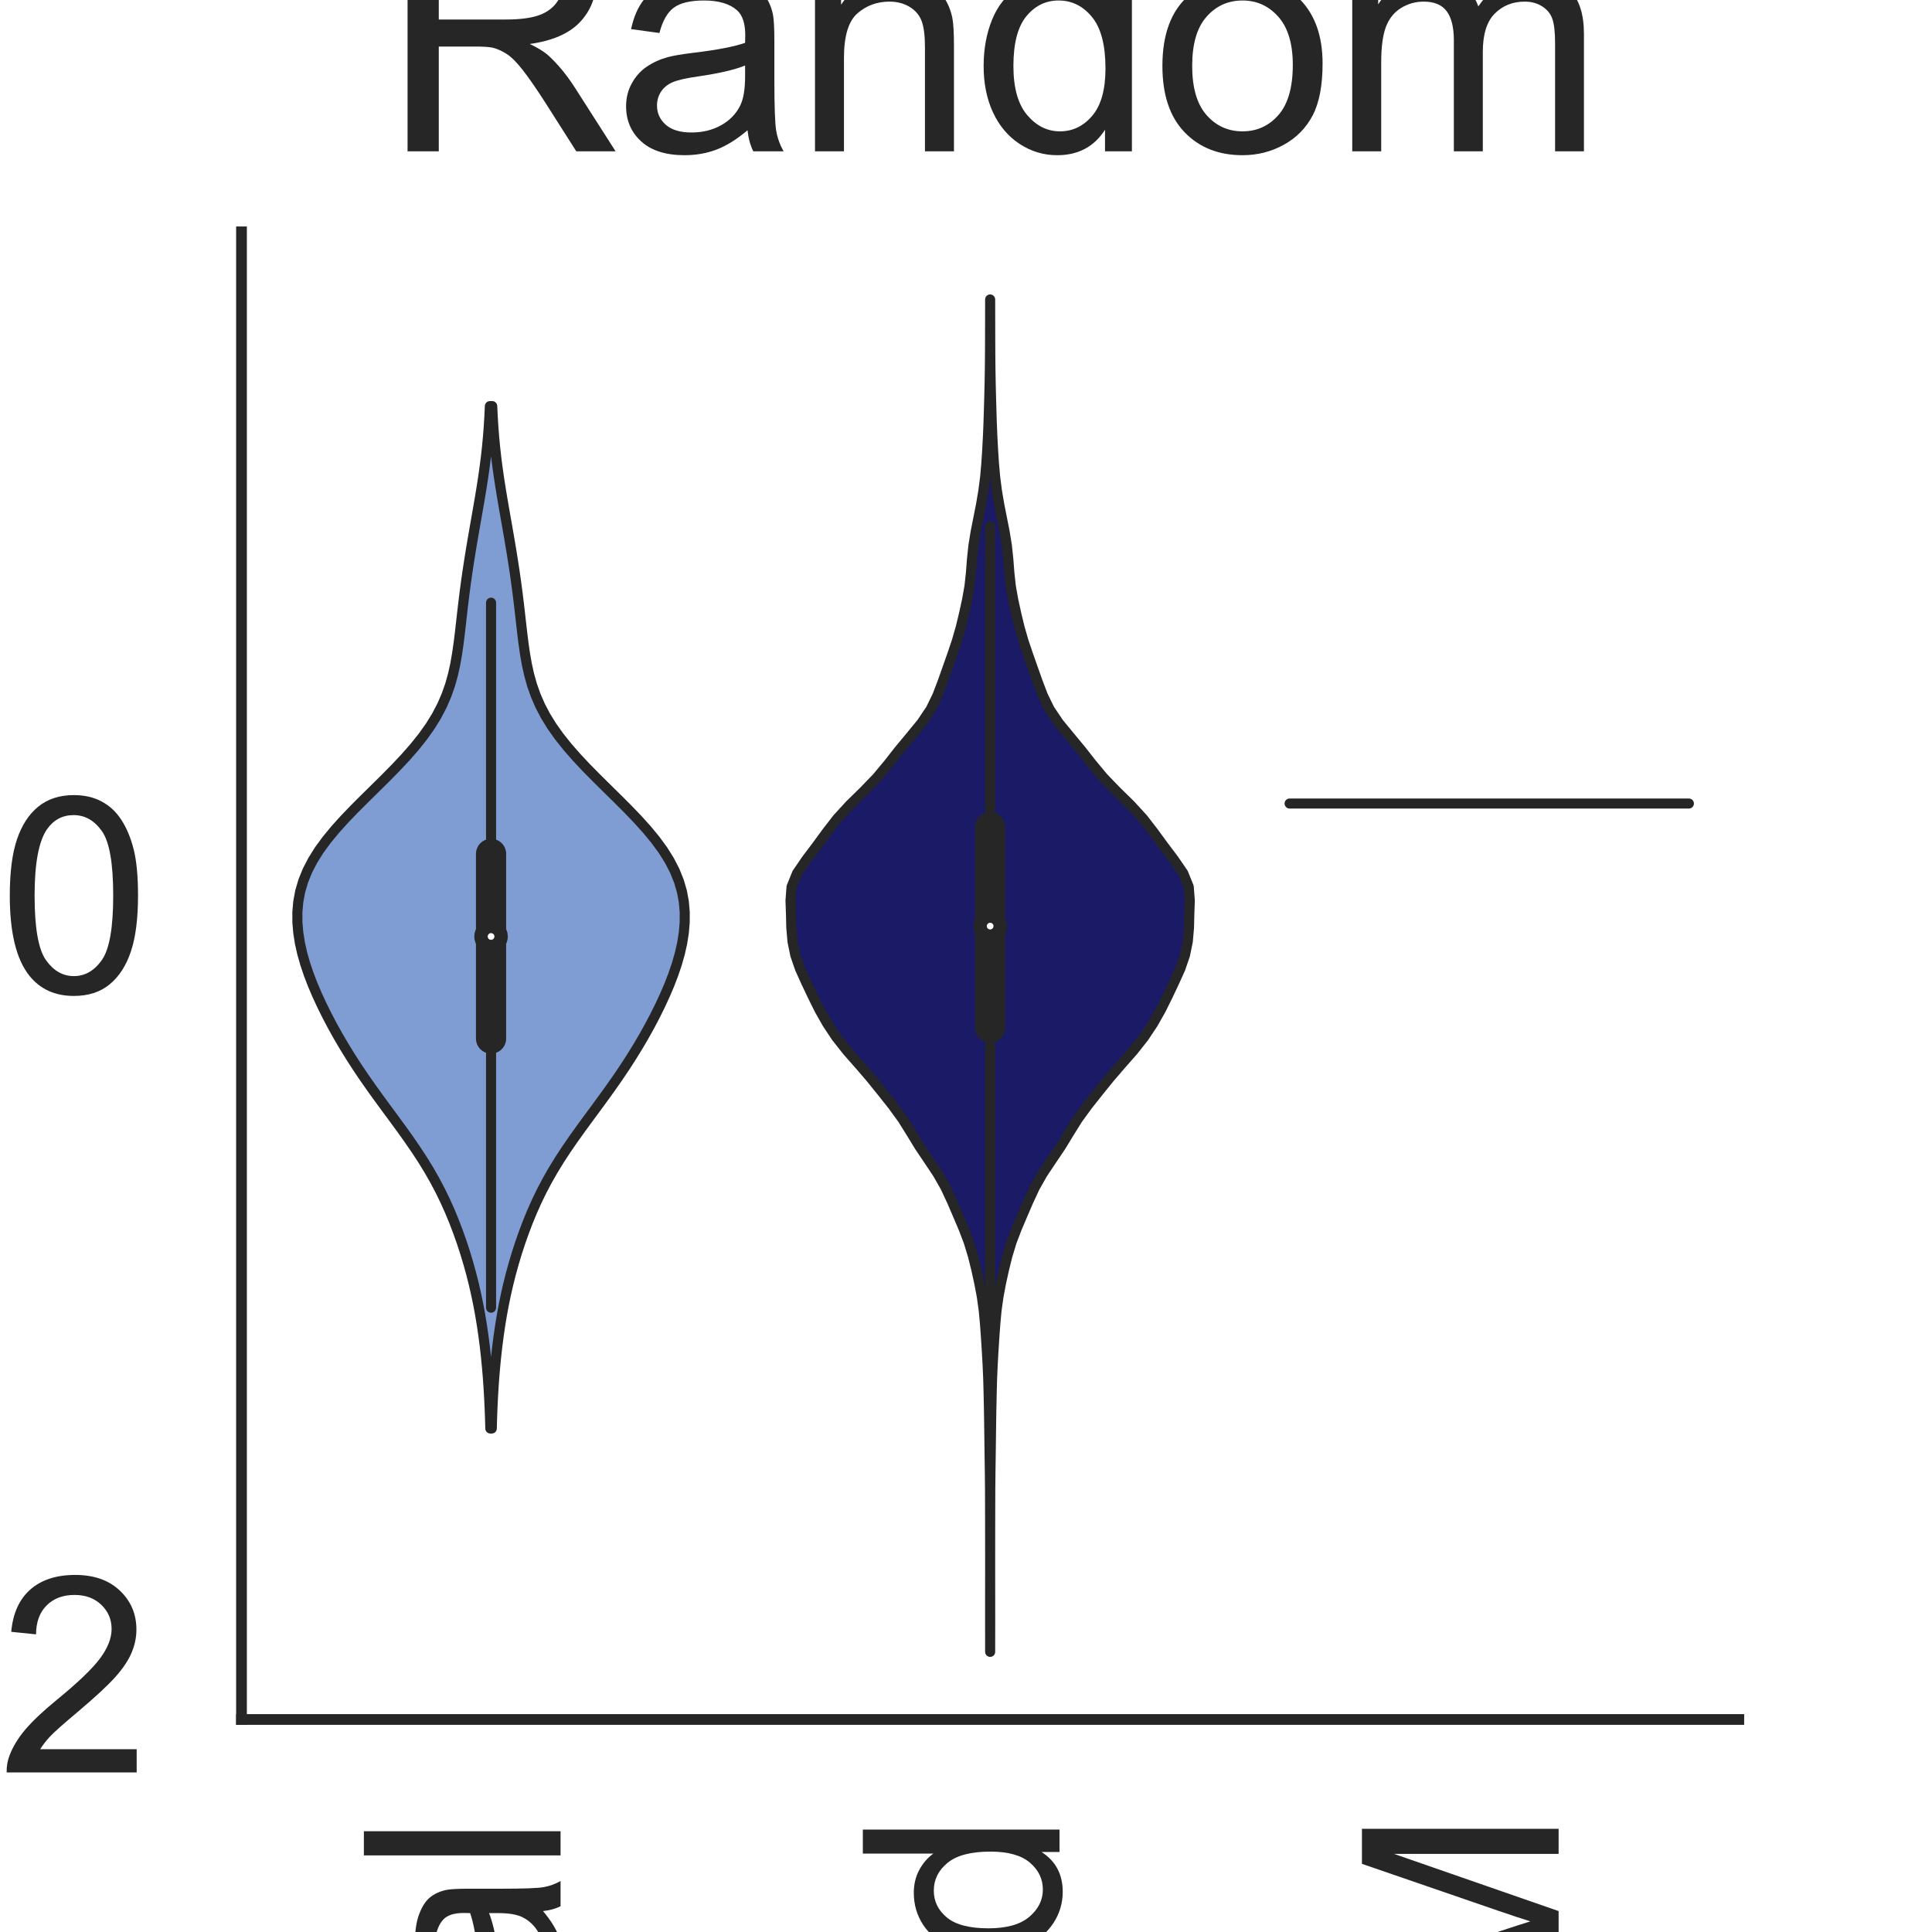 <?xml version="1.0" encoding="utf-8" standalone="no"?>
<!DOCTYPE svg PUBLIC "-//W3C//DTD SVG 1.1//EN"
  "http://www.w3.org/Graphics/SVG/1.1/DTD/svg11.dtd">
<svg height="144pt" version="1.1" viewBox="0 0 144 144" width="144pt" xmlns="http://www.w3.org/2000/svg" xmlns:xlink="http://www.w3.org/1999/xlink">
 <defs>
  <style type="text/css">*{stroke-linecap:butt;stroke-linejoin:round;}</style>
 </defs>
 <g id="figure_1">
  <g id="patch_1">
   <path d="M 0 144 
L 144 144 
L 144 0 
L 0 0 
z
" style="fill:#ffffff;"/>
  </g>
  <g id="axes_1">
   <g id="patch_2">
    <path d="M 18 128.16 
L 129.6 128.16 
L 129.6 17.28 
L 18 17.28 
z
" style="fill:#ffffff;"/>
   </g>
   <g id="matplotlib.axis_1">
    <g id="xtick_1">
     <g id="text_1">
      <!-- Original -->
      <g style="fill:#262626;" transform="translate(41.781 204.072)rotate(-90)scale(0.2 -0.2)">
       <defs>
        <path d="M 309 2231 
Q 309 3372 921 4017 
Q 1534 4663 2503 4663 
Q 3138 4663 3647 4359 
Q 4156 4056 4423 3514 
Q 4691 2972 4691 2284 
Q 4691 1588 4409 1038 
Q 4128 488 3612 205 
Q 3097 -78 2500 -78 
Q 1853 -78 1343 234 
Q 834 547 571 1087 
Q 309 1628 309 2231 
z
M 934 2222 
Q 934 1394 1379 917 
Q 1825 441 2497 441 
Q 3181 441 3623 922 
Q 4066 1403 4066 2288 
Q 4066 2847 3877 3264 
Q 3688 3681 3323 3911 
Q 2959 4141 2506 4141 
Q 1863 4141 1398 3698 
Q 934 3256 934 2222 
z
" id="ArialMT-4f" transform="scale(0.016)"/>
        <path d="M 416 0 
L 416 3319 
L 922 3319 
L 922 2816 
Q 1116 3169 1280 3281 
Q 1444 3394 1641 3394 
Q 1925 3394 2219 3213 
L 2025 2691 
Q 1819 2813 1613 2813 
Q 1428 2813 1281 2702 
Q 1134 2591 1072 2394 
Q 978 2094 978 1738 
L 978 0 
L 416 0 
z
" id="ArialMT-72" transform="scale(0.016)"/>
        <path d="M 425 3934 
L 425 4581 
L 988 4581 
L 988 3934 
L 425 3934 
z
M 425 0 
L 425 3319 
L 988 3319 
L 988 0 
L 425 0 
z
" id="ArialMT-69" transform="scale(0.016)"/>
        <path d="M 319 -275 
L 866 -356 
Q 900 -609 1056 -725 
Q 1266 -881 1628 -881 
Q 2019 -881 2231 -725 
Q 2444 -569 2519 -288 
Q 2563 -116 2559 434 
Q 2191 0 1641 0 
Q 956 0 581 494 
Q 206 988 206 1678 
Q 206 2153 378 2554 
Q 550 2956 876 3175 
Q 1203 3394 1644 3394 
Q 2231 3394 2613 2919 
L 2613 3319 
L 3131 3319 
L 3131 450 
Q 3131 -325 2973 -648 
Q 2816 -972 2473 -1159 
Q 2131 -1347 1631 -1347 
Q 1038 -1347 672 -1080 
Q 306 -813 319 -275 
z
M 784 1719 
Q 784 1066 1043 766 
Q 1303 466 1694 466 
Q 2081 466 2343 764 
Q 2606 1063 2606 1700 
Q 2606 2309 2336 2618 
Q 2066 2928 1684 2928 
Q 1309 2928 1046 2623 
Q 784 2319 784 1719 
z
" id="ArialMT-67" transform="scale(0.016)"/>
        <path d="M 422 0 
L 422 3319 
L 928 3319 
L 928 2847 
Q 1294 3394 1984 3394 
Q 2284 3394 2536 3286 
Q 2788 3178 2913 3003 
Q 3038 2828 3088 2588 
Q 3119 2431 3119 2041 
L 3119 0 
L 2556 0 
L 2556 2019 
Q 2556 2363 2490 2533 
Q 2425 2703 2258 2804 
Q 2091 2906 1866 2906 
Q 1506 2906 1245 2678 
Q 984 2450 984 1813 
L 984 0 
L 422 0 
z
" id="ArialMT-6e" transform="scale(0.016)"/>
        <path d="M 2588 409 
Q 2275 144 1986 34 
Q 1697 -75 1366 -75 
Q 819 -75 525 192 
Q 231 459 231 875 
Q 231 1119 342 1320 
Q 453 1522 633 1644 
Q 813 1766 1038 1828 
Q 1203 1872 1538 1913 
Q 2219 1994 2541 2106 
Q 2544 2222 2544 2253 
Q 2544 2597 2384 2738 
Q 2169 2928 1744 2928 
Q 1347 2928 1158 2789 
Q 969 2650 878 2297 
L 328 2372 
Q 403 2725 575 2942 
Q 747 3159 1072 3276 
Q 1397 3394 1825 3394 
Q 2250 3394 2515 3294 
Q 2781 3194 2906 3042 
Q 3031 2891 3081 2659 
Q 3109 2516 3109 2141 
L 3109 1391 
Q 3109 606 3145 398 
Q 3181 191 3288 0 
L 2700 0 
Q 2613 175 2588 409 
z
M 2541 1666 
Q 2234 1541 1622 1453 
Q 1275 1403 1131 1340 
Q 988 1278 909 1158 
Q 831 1038 831 891 
Q 831 666 1001 516 
Q 1172 366 1500 366 
Q 1825 366 2078 508 
Q 2331 650 2450 897 
Q 2541 1088 2541 1459 
L 2541 1666 
z
" id="ArialMT-61" transform="scale(0.016)"/>
        <path d="M 409 0 
L 409 4581 
L 972 4581 
L 972 0 
L 409 0 
z
" id="ArialMT-6c" transform="scale(0.016)"/>
       </defs>
       <use xlink:href="#ArialMT-4f"/>
       <use x="77.783" xlink:href="#ArialMT-72"/>
       <use x="111.084" xlink:href="#ArialMT-69"/>
       <use x="133.301" xlink:href="#ArialMT-67"/>
       <use x="188.916" xlink:href="#ArialMT-69"/>
       <use x="211.133" xlink:href="#ArialMT-6e"/>
       <use x="266.748" xlink:href="#ArialMT-61"/>
       <use x="322.363" xlink:href="#ArialMT-6c"/>
      </g>
     </g>
    </g>
    <g id="xtick_2">
     <g id="text_2">
      <!-- Mutated -->
      <g style="fill:#262626;" transform="translate(78.97 207.419)rotate(-90)scale(0.2 -0.2)">
       <defs>
        <path d="M 475 0 
L 475 4581 
L 1388 4581 
L 2472 1338 
Q 2622 884 2691 659 
Q 2769 909 2934 1394 
L 4031 4581 
L 4847 4581 
L 4847 0 
L 4263 0 
L 4263 3834 
L 2931 0 
L 2384 0 
L 1059 3900 
L 1059 0 
L 475 0 
z
" id="ArialMT-4d" transform="scale(0.016)"/>
        <path d="M 2597 0 
L 2597 488 
Q 2209 -75 1544 -75 
Q 1250 -75 995 37 
Q 741 150 617 320 
Q 494 491 444 738 
Q 409 903 409 1263 
L 409 3319 
L 972 3319 
L 972 1478 
Q 972 1038 1006 884 
Q 1059 663 1231 536 
Q 1403 409 1656 409 
Q 1909 409 2131 539 
Q 2353 669 2445 892 
Q 2538 1116 2538 1541 
L 2538 3319 
L 3100 3319 
L 3100 0 
L 2597 0 
z
" id="ArialMT-75" transform="scale(0.016)"/>
        <path d="M 1650 503 
L 1731 6 
Q 1494 -44 1306 -44 
Q 1000 -44 831 53 
Q 663 150 594 308 
Q 525 466 525 972 
L 525 2881 
L 113 2881 
L 113 3319 
L 525 3319 
L 525 4141 
L 1084 4478 
L 1084 3319 
L 1650 3319 
L 1650 2881 
L 1084 2881 
L 1084 941 
Q 1084 700 1114 631 
Q 1144 563 1211 522 
Q 1278 481 1403 481 
Q 1497 481 1650 503 
z
" id="ArialMT-74" transform="scale(0.016)"/>
        <path d="M 2694 1069 
L 3275 997 
Q 3138 488 2766 206 
Q 2394 -75 1816 -75 
Q 1088 -75 661 373 
Q 234 822 234 1631 
Q 234 2469 665 2931 
Q 1097 3394 1784 3394 
Q 2450 3394 2872 2941 
Q 3294 2488 3294 1666 
Q 3294 1616 3291 1516 
L 816 1516 
Q 847 969 1125 678 
Q 1403 388 1819 388 
Q 2128 388 2347 550 
Q 2566 713 2694 1069 
z
M 847 1978 
L 2700 1978 
Q 2663 2397 2488 2606 
Q 2219 2931 1791 2931 
Q 1403 2931 1139 2672 
Q 875 2413 847 1978 
z
" id="ArialMT-65" transform="scale(0.016)"/>
        <path d="M 2575 0 
L 2575 419 
Q 2259 -75 1647 -75 
Q 1250 -75 917 144 
Q 584 363 401 755 
Q 219 1147 219 1656 
Q 219 2153 384 2558 
Q 550 2963 881 3178 
Q 1213 3394 1622 3394 
Q 1922 3394 2156 3267 
Q 2391 3141 2538 2938 
L 2538 4581 
L 3097 4581 
L 3097 0 
L 2575 0 
z
M 797 1656 
Q 797 1019 1065 703 
Q 1334 388 1700 388 
Q 2069 388 2326 689 
Q 2584 991 2584 1609 
Q 2584 2291 2321 2609 
Q 2059 2928 1675 2928 
Q 1300 2928 1048 2622 
Q 797 2316 797 1656 
z
" id="ArialMT-64" transform="scale(0.016)"/>
       </defs>
       <use xlink:href="#ArialMT-4d"/>
       <use x="83.301" xlink:href="#ArialMT-75"/>
       <use x="138.916" xlink:href="#ArialMT-74"/>
       <use x="166.699" xlink:href="#ArialMT-61"/>
       <use x="222.314" xlink:href="#ArialMT-74"/>
       <use x="250.098" xlink:href="#ArialMT-65"/>
       <use x="305.713" xlink:href="#ArialMT-64"/>
      </g>
     </g>
    </g>
    <g id="xtick_3">
     <g id="text_3">
      <!-- STORM -->
      <g style="fill:#262626;" transform="translate(116.17 207.026)rotate(-90)scale(0.2 -0.2)">
       <defs>
        <path d="M 288 1472 
L 859 1522 
Q 900 1178 1048 958 
Q 1197 738 1509 602 
Q 1822 466 2213 466 
Q 2559 466 2825 569 
Q 3091 672 3220 851 
Q 3350 1031 3350 1244 
Q 3350 1459 3225 1620 
Q 3100 1781 2813 1891 
Q 2628 1963 1997 2114 
Q 1366 2266 1113 2400 
Q 784 2572 623 2826 
Q 463 3081 463 3397 
Q 463 3744 659 4045 
Q 856 4347 1234 4503 
Q 1613 4659 2075 4659 
Q 2584 4659 2973 4495 
Q 3363 4331 3572 4012 
Q 3781 3694 3797 3291 
L 3216 3247 
Q 3169 3681 2898 3903 
Q 2628 4125 2100 4125 
Q 1550 4125 1298 3923 
Q 1047 3722 1047 3438 
Q 1047 3191 1225 3031 
Q 1400 2872 2139 2705 
Q 2878 2538 3153 2413 
Q 3553 2228 3743 1945 
Q 3934 1663 3934 1294 
Q 3934 928 3725 604 
Q 3516 281 3123 101 
Q 2731 -78 2241 -78 
Q 1619 -78 1198 103 
Q 778 284 539 648 
Q 300 1013 288 1472 
z
" id="ArialMT-53" transform="scale(0.016)"/>
        <path d="M 1659 0 
L 1659 4041 
L 150 4041 
L 150 4581 
L 3781 4581 
L 3781 4041 
L 2266 4041 
L 2266 0 
L 1659 0 
z
" id="ArialMT-54" transform="scale(0.016)"/>
        <path d="M 503 0 
L 503 4581 
L 2534 4581 
Q 3147 4581 3465 4457 
Q 3784 4334 3975 4021 
Q 4166 3709 4166 3331 
Q 4166 2844 3850 2509 
Q 3534 2175 2875 2084 
Q 3116 1969 3241 1856 
Q 3506 1613 3744 1247 
L 4541 0 
L 3778 0 
L 3172 953 
Q 2906 1366 2734 1584 
Q 2563 1803 2427 1890 
Q 2291 1978 2150 2013 
Q 2047 2034 1813 2034 
L 1109 2034 
L 1109 0 
L 503 0 
z
M 1109 2559 
L 2413 2559 
Q 2828 2559 3062 2645 
Q 3297 2731 3419 2920 
Q 3541 3109 3541 3331 
Q 3541 3656 3305 3865 
Q 3069 4075 2559 4075 
L 1109 4075 
L 1109 2559 
z
" id="ArialMT-52" transform="scale(0.016)"/>
       </defs>
       <use xlink:href="#ArialMT-53"/>
       <use x="66.699" xlink:href="#ArialMT-54"/>
       <use x="126.033" xlink:href="#ArialMT-4f"/>
       <use x="203.816" xlink:href="#ArialMT-52"/>
       <use x="276.033" xlink:href="#ArialMT-4d"/>
      </g>
     </g>
    </g>
    <g id="text_4">
     <!-- Method -->
     <g style="fill:#262626;" transform="translate(40.448 225.735)scale(0.2 -0.2)">
      <defs>
       <path d="M 422 0 
L 422 4581 
L 984 4581 
L 984 2938 
Q 1378 3394 1978 3394 
Q 2347 3394 2619 3248 
Q 2891 3103 3008 2847 
Q 3125 2591 3125 2103 
L 3125 0 
L 2563 0 
L 2563 2103 
Q 2563 2525 2380 2717 
Q 2197 2909 1863 2909 
Q 1613 2909 1392 2779 
Q 1172 2650 1078 2428 
Q 984 2206 984 1816 
L 984 0 
L 422 0 
z
" id="ArialMT-68" transform="scale(0.016)"/>
       <path d="M 213 1659 
Q 213 2581 725 3025 
Q 1153 3394 1769 3394 
Q 2453 3394 2887 2945 
Q 3322 2497 3322 1706 
Q 3322 1066 3130 698 
Q 2938 331 2570 128 
Q 2203 -75 1769 -75 
Q 1072 -75 642 372 
Q 213 819 213 1659 
z
M 791 1659 
Q 791 1022 1069 705 
Q 1347 388 1769 388 
Q 2188 388 2466 706 
Q 2744 1025 2744 1678 
Q 2744 2294 2464 2611 
Q 2184 2928 1769 2928 
Q 1347 2928 1069 2612 
Q 791 2297 791 1659 
z
" id="ArialMT-6f" transform="scale(0.016)"/>
      </defs>
      <use xlink:href="#ArialMT-4d"/>
      <use x="83.301" xlink:href="#ArialMT-65"/>
      <use x="138.916" xlink:href="#ArialMT-74"/>
      <use x="166.699" xlink:href="#ArialMT-68"/>
      <use x="222.314" xlink:href="#ArialMT-6f"/>
      <use x="277.93" xlink:href="#ArialMT-64"/>
     </g>
    </g>
   </g>
   <g id="matplotlib.axis_2">
    <g id="ytick_1">
     <g id="text_5">
      <!-- −2 -->
      <g style="fill:#262626;" transform="translate(-11.803 132.106)scale(0.2 -0.2)">
       <defs>
        <path d="M 3381 1997 
L 356 1997 
L 356 2522 
L 3381 2522 
L 3381 1997 
z
" id="ArialMT-2212" transform="scale(0.016)"/>
        <path d="M 3222 541 
L 3222 0 
L 194 0 
Q 188 203 259 391 
Q 375 700 629 1000 
Q 884 1300 1366 1694 
Q 2113 2306 2375 2664 
Q 2638 3022 2638 3341 
Q 2638 3675 2398 3904 
Q 2159 4134 1775 4134 
Q 1369 4134 1125 3890 
Q 881 3647 878 3216 
L 300 3275 
Q 359 3922 746 4261 
Q 1134 4600 1788 4600 
Q 2447 4600 2831 4234 
Q 3216 3869 3216 3328 
Q 3216 3053 3103 2787 
Q 2991 2522 2730 2228 
Q 2469 1934 1863 1422 
Q 1356 997 1212 845 
Q 1069 694 975 541 
L 3222 541 
z
" id="ArialMT-32" transform="scale(0.016)"/>
       </defs>
       <use xlink:href="#ArialMT-2212"/>
       <use x="58.398" xlink:href="#ArialMT-32"/>
      </g>
     </g>
    </g>
    <g id="ytick_2">
     <g id="text_6">
      <!-- 0 -->
      <g style="fill:#262626;" transform="translate(-0.122 73.982)scale(0.2 -0.2)">
       <defs>
        <path d="M 266 2259 
Q 266 3072 433 3567 
Q 600 4063 929 4331 
Q 1259 4600 1759 4600 
Q 2128 4600 2406 4451 
Q 2684 4303 2865 4023 
Q 3047 3744 3150 3342 
Q 3253 2941 3253 2259 
Q 3253 1453 3087 958 
Q 2922 463 2592 192 
Q 2263 -78 1759 -78 
Q 1097 -78 719 397 
Q 266 969 266 2259 
z
M 844 2259 
Q 844 1131 1108 757 
Q 1372 384 1759 384 
Q 2147 384 2411 759 
Q 2675 1134 2675 2259 
Q 2675 3391 2411 3762 
Q 2147 4134 1753 4134 
Q 1366 4134 1134 3806 
Q 844 3388 844 2259 
z
" id="ArialMT-30" transform="scale(0.016)"/>
       </defs>
       <use xlink:href="#ArialMT-30"/>
      </g>
     </g>
    </g>
    <g id="text_7">
     <!-- Predictions -->
     <g style="fill:#262626;" transform="translate(-19.778 122.186)rotate(-90)scale(0.2 -0.2)">
      <defs>
       <path d="M 494 0 
L 494 4581 
L 2222 4581 
Q 2678 4581 2919 4538 
Q 3256 4481 3484 4323 
Q 3713 4166 3852 3881 
Q 3991 3597 3991 3256 
Q 3991 2672 3619 2267 
Q 3247 1863 2275 1863 
L 1100 1863 
L 1100 0 
L 494 0 
z
M 1100 2403 
L 2284 2403 
Q 2872 2403 3119 2622 
Q 3366 2841 3366 3238 
Q 3366 3525 3220 3729 
Q 3075 3934 2838 4000 
Q 2684 4041 2272 4041 
L 1100 4041 
L 1100 2403 
z
" id="ArialMT-50" transform="scale(0.016)"/>
       <path d="M 2588 1216 
L 3141 1144 
Q 3050 572 2676 248 
Q 2303 -75 1759 -75 
Q 1078 -75 664 370 
Q 250 816 250 1647 
Q 250 2184 428 2587 
Q 606 2991 970 3192 
Q 1334 3394 1763 3394 
Q 2303 3394 2647 3120 
Q 2991 2847 3088 2344 
L 2541 2259 
Q 2463 2594 2264 2762 
Q 2066 2931 1784 2931 
Q 1359 2931 1093 2626 
Q 828 2322 828 1663 
Q 828 994 1084 691 
Q 1341 388 1753 388 
Q 2084 388 2306 591 
Q 2528 794 2588 1216 
z
" id="ArialMT-63" transform="scale(0.016)"/>
       <path d="M 197 991 
L 753 1078 
Q 800 744 1014 566 
Q 1228 388 1613 388 
Q 2000 388 2187 545 
Q 2375 703 2375 916 
Q 2375 1106 2209 1216 
Q 2094 1291 1634 1406 
Q 1016 1563 777 1677 
Q 538 1791 414 1992 
Q 291 2194 291 2438 
Q 291 2659 392 2848 
Q 494 3038 669 3163 
Q 800 3259 1026 3326 
Q 1253 3394 1513 3394 
Q 1903 3394 2198 3281 
Q 2494 3169 2634 2976 
Q 2775 2784 2828 2463 
L 2278 2388 
Q 2241 2644 2061 2787 
Q 1881 2931 1553 2931 
Q 1166 2931 1000 2803 
Q 834 2675 834 2503 
Q 834 2394 903 2306 
Q 972 2216 1119 2156 
Q 1203 2125 1616 2013 
Q 2213 1853 2448 1751 
Q 2684 1650 2818 1456 
Q 2953 1263 2953 975 
Q 2953 694 2789 445 
Q 2625 197 2315 61 
Q 2006 -75 1616 -75 
Q 969 -75 630 194 
Q 291 463 197 991 
z
" id="ArialMT-73" transform="scale(0.016)"/>
      </defs>
      <use xlink:href="#ArialMT-50"/>
      <use x="66.699" xlink:href="#ArialMT-72"/>
      <use x="100" xlink:href="#ArialMT-65"/>
      <use x="155.615" xlink:href="#ArialMT-64"/>
      <use x="211.23" xlink:href="#ArialMT-69"/>
      <use x="233.447" xlink:href="#ArialMT-63"/>
      <use x="283.447" xlink:href="#ArialMT-74"/>
      <use x="311.23" xlink:href="#ArialMT-69"/>
      <use x="333.447" xlink:href="#ArialMT-6f"/>
      <use x="389.062" xlink:href="#ArialMT-6e"/>
      <use x="444.678" xlink:href="#ArialMT-73"/>
     </g>
    </g>
   </g>
   <g id="PolyCollection_1">
    <defs>
     <path d="M 36.654 -37.528 
L 36.546 -37.528 
L 36.524 -38.297 
L 36.495 -39.067 
L 36.458 -39.837 
L 36.413 -40.607 
L 36.358 -41.376 
L 36.293 -42.146 
L 36.217 -42.916 
L 36.13 -43.686 
L 36.03 -44.455 
L 35.917 -45.225 
L 35.79 -45.995 
L 35.648 -46.764 
L 35.488 -47.534 
L 35.312 -48.304 
L 35.117 -49.074 
L 34.904 -49.843 
L 34.673 -50.613 
L 34.422 -51.383 
L 34.15 -52.153 
L 33.858 -52.922 
L 33.541 -53.692 
L 33.197 -54.462 
L 32.824 -55.232 
L 32.419 -56.001 
L 31.98 -56.771 
L 31.508 -57.541 
L 31.005 -58.31 
L 30.476 -59.08 
L 29.926 -59.85 
L 29.363 -60.62 
L 28.795 -61.389 
L 28.231 -62.159 
L 27.677 -62.929 
L 27.138 -63.699 
L 26.62 -64.468 
L 26.123 -65.238 
L 25.649 -66.008 
L 25.198 -66.777 
L 24.77 -67.547 
L 24.365 -68.317 
L 23.984 -69.087 
L 23.628 -69.856 
L 23.301 -70.626 
L 23.005 -71.396 
L 22.746 -72.166 
L 22.527 -72.935 
L 22.354 -73.705 
L 22.232 -74.475 
L 22.167 -75.245 
L 22.164 -76.014 
L 22.231 -76.784 
L 22.373 -77.554 
L 22.598 -78.323 
L 22.908 -79.093 
L 23.305 -79.863 
L 23.787 -80.633 
L 24.35 -81.402 
L 24.985 -82.172 
L 25.679 -82.942 
L 26.419 -83.712 
L 27.188 -84.481 
L 27.971 -85.251 
L 28.749 -86.021 
L 29.507 -86.791 
L 30.229 -87.56 
L 30.903 -88.33 
L 31.517 -89.1 
L 32.064 -89.869 
L 32.539 -90.639 
L 32.942 -91.409 
L 33.276 -92.179 
L 33.547 -92.948 
L 33.762 -93.718 
L 33.932 -94.488 
L 34.067 -95.258 
L 34.178 -96.027 
L 34.274 -96.797 
L 34.362 -97.567 
L 34.449 -98.336 
L 34.539 -99.106 
L 34.634 -99.876 
L 34.737 -100.646 
L 34.847 -101.415 
L 34.965 -102.185 
L 35.088 -102.955 
L 35.217 -103.725 
L 35.35 -104.494 
L 35.485 -105.264 
L 35.62 -106.034 
L 35.753 -106.804 
L 35.88 -107.573 
L 36.001 -108.343 
L 36.111 -109.113 
L 36.21 -109.882 
L 36.296 -110.652 
L 36.369 -111.422 
L 36.429 -112.192 
L 36.476 -112.961 
L 36.513 -113.731 
L 36.687 -113.731 
L 36.687 -113.731 
L 36.724 -112.961 
L 36.771 -112.192 
L 36.831 -111.422 
L 36.904 -110.652 
L 36.99 -109.882 
L 37.089 -109.113 
L 37.199 -108.343 
L 37.32 -107.573 
L 37.447 -106.804 
L 37.58 -106.034 
L 37.715 -105.264 
L 37.85 -104.494 
L 37.983 -103.725 
L 38.112 -102.955 
L 38.235 -102.185 
L 38.353 -101.415 
L 38.463 -100.646 
L 38.566 -99.876 
L 38.661 -99.106 
L 38.751 -98.336 
L 38.838 -97.567 
L 38.926 -96.797 
L 39.022 -96.027 
L 39.133 -95.258 
L 39.268 -94.488 
L 39.438 -93.718 
L 39.653 -92.948 
L 39.924 -92.179 
L 40.258 -91.409 
L 40.661 -90.639 
L 41.136 -89.869 
L 41.683 -89.1 
L 42.297 -88.33 
L 42.971 -87.56 
L 43.693 -86.791 
L 44.451 -86.021 
L 45.229 -85.251 
L 46.012 -84.481 
L 46.781 -83.712 
L 47.521 -82.942 
L 48.215 -82.172 
L 48.85 -81.402 
L 49.413 -80.633 
L 49.895 -79.863 
L 50.292 -79.093 
L 50.602 -78.323 
L 50.827 -77.554 
L 50.969 -76.784 
L 51.036 -76.014 
L 51.033 -75.245 
L 50.968 -74.475 
L 50.846 -73.705 
L 50.673 -72.935 
L 50.454 -72.166 
L 50.195 -71.396 
L 49.899 -70.626 
L 49.572 -69.856 
L 49.216 -69.087 
L 48.835 -68.317 
L 48.43 -67.547 
L 48.002 -66.777 
L 47.551 -66.008 
L 47.077 -65.238 
L 46.58 -64.468 
L 46.062 -63.699 
L 45.523 -62.929 
L 44.969 -62.159 
L 44.405 -61.389 
L 43.837 -60.62 
L 43.274 -59.85 
L 42.724 -59.08 
L 42.195 -58.31 
L 41.692 -57.541 
L 41.22 -56.771 
L 40.781 -56.001 
L 40.376 -55.232 
L 40.003 -54.462 
L 39.659 -53.692 
L 39.342 -52.922 
L 39.05 -52.153 
L 38.778 -51.383 
L 38.527 -50.613 
L 38.296 -49.843 
L 38.083 -49.074 
L 37.888 -48.304 
L 37.712 -47.534 
L 37.552 -46.764 
L 37.41 -45.995 
L 37.283 -45.225 
L 37.17 -44.455 
L 37.07 -43.686 
L 36.983 -42.916 
L 36.907 -42.146 
L 36.842 -41.376 
L 36.787 -40.607 
L 36.742 -39.837 
L 36.705 -39.067 
L 36.676 -38.297 
L 36.654 -37.528 
z
" id="m337bb7b3a8" style="stroke:#262626;stroke-width:0.75;"/>
    </defs>
    <g clip-path="url(#pca6f46a789)">
     <use style="fill:#7f9dd2;stroke:#262626;stroke-width:0.75;" x="0" xlink:href="#m337bb7b3a8" y="144"/>
    </g>
   </g>
   <g id="PolyCollection_2">
    <defs>
     <path d="M 73.8 -20.88 
L 73.8 -20.88 
L 73.799 -21.898 
L 73.797 -22.916 
L 73.797 -23.935 
L 73.798 -24.953 
L 73.799 -25.971 
L 73.8 -26.989 
L 73.8 -28.007 
L 73.799 -29.025 
L 73.798 -30.044 
L 73.796 -31.062 
L 73.794 -32.08 
L 73.79 -33.098 
L 73.78 -34.116 
L 73.765 -35.135 
L 73.751 -36.153 
L 73.738 -37.171 
L 73.724 -38.189 
L 73.706 -39.207 
L 73.684 -40.225 
L 73.656 -41.244 
L 73.612 -42.262 
L 73.555 -43.28 
L 73.49 -44.298 
L 73.417 -45.316 
L 73.322 -46.335 
L 73.181 -47.353 
L 72.99 -48.371 
L 72.766 -49.389 
L 72.513 -50.407 
L 72.204 -51.425 
L 71.816 -52.444 
L 71.384 -53.462 
L 70.945 -54.48 
L 70.471 -55.498 
L 69.895 -56.516 
L 69.215 -57.535 
L 68.53 -58.553 
L 67.909 -59.571 
L 67.275 -60.589 
L 66.534 -61.607 
L 65.728 -62.625 
L 64.905 -63.644 
L 64.03 -64.662 
L 63.134 -65.68 
L 62.331 -66.698 
L 61.656 -67.716 
L 61.078 -68.735 
L 60.573 -69.753 
L 60.091 -70.771 
L 59.63 -71.789 
L 59.278 -72.807 
L 59.069 -73.825 
L 58.98 -74.844 
L 58.955 -75.862 
L 58.92 -76.88 
L 58.997 -77.898 
L 59.409 -78.916 
L 60.107 -79.935 
L 60.875 -80.953 
L 61.619 -81.971 
L 62.406 -82.989 
L 63.338 -84.007 
L 64.378 -85.025 
L 65.361 -86.044 
L 66.209 -87.062 
L 67.007 -88.08 
L 67.851 -89.098 
L 68.687 -90.116 
L 69.372 -91.135 
L 69.867 -92.153 
L 70.255 -93.171 
L 70.616 -94.189 
L 70.975 -95.207 
L 71.318 -96.225 
L 71.61 -97.244 
L 71.855 -98.262 
L 72.078 -99.28 
L 72.259 -100.298 
L 72.369 -101.316 
L 72.447 -102.335 
L 72.556 -103.353 
L 72.722 -104.371 
L 72.924 -105.389 
L 73.124 -106.407 
L 73.296 -107.425 
L 73.427 -108.444 
L 73.517 -109.462 
L 73.583 -110.48 
L 73.637 -111.498 
L 73.679 -112.516 
L 73.71 -113.535 
L 73.739 -114.553 
L 73.763 -115.571 
L 73.78 -116.589 
L 73.789 -117.607 
L 73.794 -118.625 
L 73.796 -119.644 
L 73.798 -120.662 
L 73.8 -121.68 
L 73.8 -121.68 
L 73.8 -121.68 
L 73.802 -120.662 
L 73.804 -119.644 
L 73.806 -118.625 
L 73.811 -117.607 
L 73.82 -116.589 
L 73.837 -115.571 
L 73.861 -114.553 
L 73.89 -113.535 
L 73.921 -112.516 
L 73.963 -111.498 
L 74.017 -110.48 
L 74.083 -109.462 
L 74.173 -108.444 
L 74.304 -107.425 
L 74.476 -106.407 
L 74.676 -105.389 
L 74.878 -104.371 
L 75.044 -103.353 
L 75.153 -102.335 
L 75.231 -101.316 
L 75.341 -100.298 
L 75.522 -99.28 
L 75.745 -98.262 
L 75.99 -97.244 
L 76.282 -96.225 
L 76.625 -95.207 
L 76.984 -94.189 
L 77.345 -93.171 
L 77.733 -92.153 
L 78.228 -91.135 
L 78.913 -90.116 
L 79.749 -89.098 
L 80.593 -88.08 
L 81.391 -87.062 
L 82.239 -86.044 
L 83.222 -85.025 
L 84.262 -84.007 
L 85.194 -82.989 
L 85.981 -81.971 
L 86.725 -80.953 
L 87.493 -79.935 
L 88.191 -78.916 
L 88.603 -77.898 
L 88.68 -76.88 
L 88.645 -75.862 
L 88.62 -74.844 
L 88.531 -73.825 
L 88.322 -72.807 
L 87.97 -71.789 
L 87.509 -70.771 
L 87.027 -69.753 
L 86.522 -68.735 
L 85.944 -67.716 
L 85.269 -66.698 
L 84.466 -65.68 
L 83.57 -64.662 
L 82.695 -63.644 
L 81.872 -62.625 
L 81.066 -61.607 
L 80.325 -60.589 
L 79.691 -59.571 
L 79.07 -58.553 
L 78.385 -57.535 
L 77.705 -56.516 
L 77.129 -55.498 
L 76.655 -54.48 
L 76.216 -53.462 
L 75.784 -52.444 
L 75.396 -51.425 
L 75.087 -50.407 
L 74.834 -49.389 
L 74.61 -48.371 
L 74.419 -47.353 
L 74.278 -46.335 
L 74.183 -45.316 
L 74.11 -44.298 
L 74.045 -43.28 
L 73.988 -42.262 
L 73.944 -41.244 
L 73.916 -40.225 
L 73.894 -39.207 
L 73.876 -38.189 
L 73.862 -37.171 
L 73.849 -36.153 
L 73.835 -35.135 
L 73.82 -34.116 
L 73.81 -33.098 
L 73.806 -32.08 
L 73.804 -31.062 
L 73.802 -30.044 
L 73.801 -29.025 
L 73.8 -28.007 
L 73.8 -26.989 
L 73.801 -25.971 
L 73.802 -24.953 
L 73.803 -23.935 
L 73.803 -22.916 
L 73.801 -21.898 
L 73.8 -20.88 
z
" id="m33646c0e4f" style="stroke:#262626;stroke-width:0.75;"/>
    </defs>
    <g clip-path="url(#pca6f46a789)">
     <use style="fill:#1a1a66;stroke:#262626;stroke-width:0.75;" x="0" xlink:href="#m33646c0e4f" y="144"/>
    </g>
   </g>
   <g id="line2d_1">
    <path clip-path="url(#pca6f46a789)" d="M 36.6 97.466 
L 36.6 44.921 
" style="fill:none;stroke:#262626;stroke-linecap:round;stroke-width:0.75;"/>
   </g>
   <g id="line2d_2">
    <path clip-path="url(#pca6f46a789)" d="M 36.6 77.405 
L 36.6 63.643 
" style="fill:none;stroke:#262626;stroke-linecap:round;stroke-width:2.25;"/>
   </g>
   <g id="line2d_3">
    <path clip-path="url(#pca6f46a789)" d="M 73.8 99.012 
L 73.8 39.224 
" style="fill:none;stroke:#262626;stroke-linecap:round;stroke-width:0.75;"/>
   </g>
   <g id="line2d_4">
    <path clip-path="url(#pca6f46a789)" d="M 73.8 76.595 
L 73.8 61.645 
" style="fill:none;stroke:#262626;stroke-linecap:round;stroke-width:2.25;"/>
   </g>
   <g id="line2d_5">
    <path clip-path="url(#pca6f46a789)" d="M 96.12 59.89 
L 125.88 59.89 
" style="fill:none;stroke:#262626;stroke-linecap:round;stroke-width:0.75;"/>
   </g>
   <g id="patch_3">
    <path d="M 18 128.16 
L 18 17.28 
" style="fill:none;stroke:#262626;stroke-linecap:square;stroke-linejoin:miter;stroke-width:0.8;"/>
   </g>
   <g id="patch_4">
    <path d="M 18 128.16 
L 129.6 128.16 
" style="fill:none;stroke:#262626;stroke-linecap:square;stroke-linejoin:miter;stroke-width:0.8;"/>
   </g>
   <g id="PathCollection_1">
    <defs>
     <path d="M 0 0.75 
C 0.199 0.75 0.39 0.671 0.53 0.53 
C 0.671 0.39 0.75 0.199 0.75 0 
C 0.75 -0.199 0.671 -0.39 0.53 -0.53 
C 0.39 -0.671 0.199 -0.75 0 -0.75 
C -0.199 -0.75 -0.39 -0.671 -0.53 -0.53 
C -0.671 -0.39 -0.75 -0.199 -0.75 0 
C -0.75 0.199 -0.671 0.39 -0.53 0.53 
C -0.39 0.671 -0.199 0.75 0 0.75 
z
" id="m876fbd8972" style="stroke:#262626;"/>
    </defs>
    <g clip-path="url(#pca6f46a789)">
     <use style="fill:#ffffff;stroke:#262626;" x="36.6" xlink:href="#m876fbd8972" y="69.799"/>
    </g>
   </g>
   <g id="PathCollection_2">
    <g clip-path="url(#pca6f46a789)">
     <use style="fill:#ffffff;stroke:#262626;" x="73.8" xlink:href="#m876fbd8972" y="69.027"/>
    </g>
   </g>
   <g id="text_8">
    <!-- Random -->
    <g style="fill:#262626;" transform="translate(28.446 11.28)scale(0.24 -0.24)">
     <defs>
      <path d="M 422 0 
L 422 3319 
L 925 3319 
L 925 2853 
Q 1081 3097 1340 3245 
Q 1600 3394 1931 3394 
Q 2300 3394 2536 3241 
Q 2772 3088 2869 2813 
Q 3263 3394 3894 3394 
Q 4388 3394 4653 3120 
Q 4919 2847 4919 2278 
L 4919 0 
L 4359 0 
L 4359 2091 
Q 4359 2428 4304 2576 
Q 4250 2725 4106 2815 
Q 3963 2906 3769 2906 
Q 3419 2906 3187 2673 
Q 2956 2441 2956 1928 
L 2956 0 
L 2394 0 
L 2394 2156 
Q 2394 2531 2256 2718 
Q 2119 2906 1806 2906 
Q 1569 2906 1367 2781 
Q 1166 2656 1075 2415 
Q 984 2175 984 1722 
L 984 0 
L 422 0 
z
" id="ArialMT-6d" transform="scale(0.016)"/>
     </defs>
     <use xlink:href="#ArialMT-52"/>
     <use x="72.217" xlink:href="#ArialMT-61"/>
     <use x="127.832" xlink:href="#ArialMT-6e"/>
     <use x="183.447" xlink:href="#ArialMT-64"/>
     <use x="239.062" xlink:href="#ArialMT-6f"/>
     <use x="294.678" xlink:href="#ArialMT-6d"/>
    </g>
   </g>
  </g>
 </g>
 <defs>
  <clipPath id="pca6f46a789">
   <rect height="110.88" width="111.6" x="18" y="17.28"/>
  </clipPath>
 </defs>
</svg>

